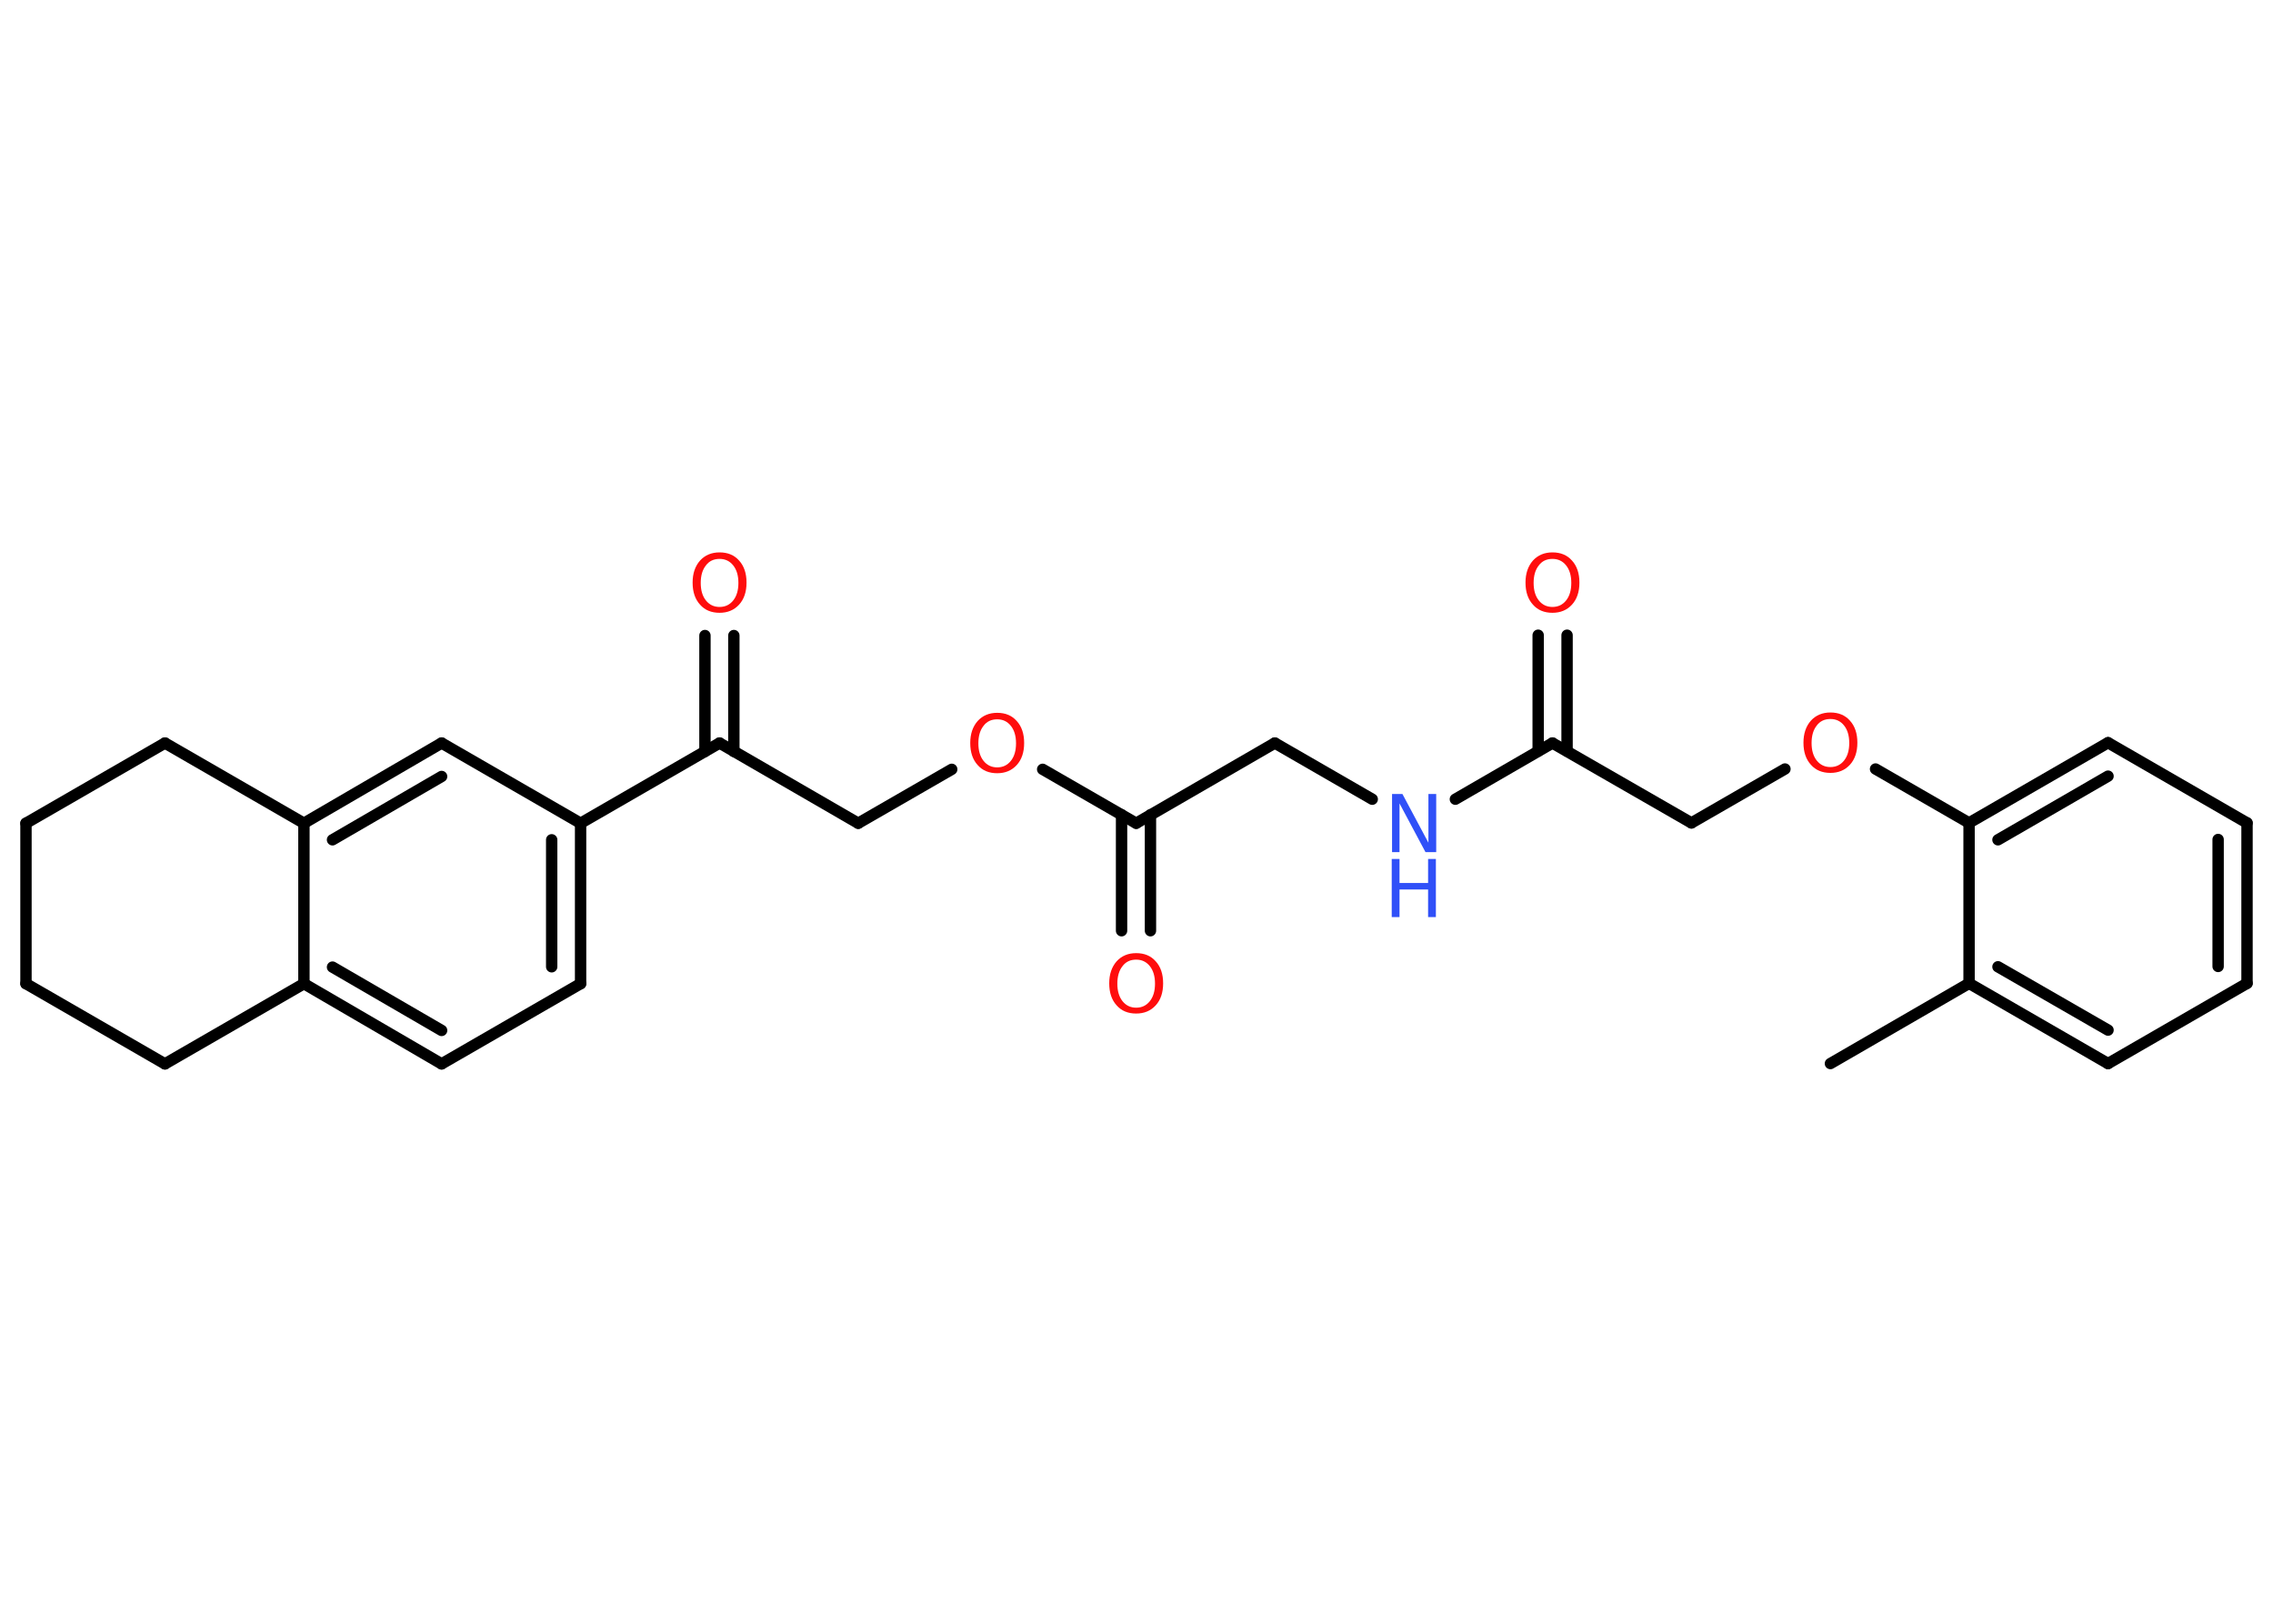 <?xml version='1.0' encoding='UTF-8'?>
<!DOCTYPE svg PUBLIC "-//W3C//DTD SVG 1.1//EN" "http://www.w3.org/Graphics/SVG/1.1/DTD/svg11.dtd">
<svg version='1.2' xmlns='http://www.w3.org/2000/svg' xmlns:xlink='http://www.w3.org/1999/xlink' width='70.0mm' height='50.0mm' viewBox='0 0 70.0 50.0'>
  <desc>Generated by the Chemistry Development Kit (http://github.com/cdk)</desc>
  <g stroke-linecap='round' stroke-linejoin='round' stroke='#000000' stroke-width='.35' fill='#FF0D0D'>
    <rect x='.0' y='.0' width='70.0' height='50.0' fill='#FFFFFF' stroke='none'/>
    <g id='mol1' class='mol'>
      <line id='mol1bnd1' class='bond' x1='56.37' y1='32.75' x2='60.64' y2='30.28'/>
      <g id='mol1bnd2' class='bond'>
        <line x1='60.64' y1='30.28' x2='64.92' y2='32.75'/>
        <line x1='61.53' y1='29.77' x2='64.92' y2='31.72'/>
      </g>
      <line id='mol1bnd3' class='bond' x1='64.92' y1='32.75' x2='69.2' y2='30.28'/>
      <g id='mol1bnd4' class='bond'>
        <line x1='69.2' y1='30.28' x2='69.2' y2='25.34'/>
        <line x1='68.31' y1='29.76' x2='68.31' y2='25.85'/>
      </g>
      <line id='mol1bnd5' class='bond' x1='69.2' y1='25.34' x2='64.92' y2='22.87'/>
      <g id='mol1bnd6' class='bond'>
        <line x1='64.92' y1='22.87' x2='60.64' y2='25.34'/>
        <line x1='64.92' y1='23.9' x2='61.53' y2='25.86'/>
      </g>
      <line id='mol1bnd7' class='bond' x1='60.64' y1='30.28' x2='60.64' y2='25.34'/>
      <line id='mol1bnd8' class='bond' x1='60.64' y1='25.34' x2='57.76' y2='23.68'/>
      <line id='mol1bnd9' class='bond' x1='54.97' y1='23.68' x2='52.09' y2='25.34'/>
      <line id='mol1bnd10' class='bond' x1='52.09' y1='25.34' x2='47.81' y2='22.88'/>
      <g id='mol1bnd11' class='bond'>
        <line x1='47.37' y1='23.13' x2='47.37' y2='19.56'/>
        <line x1='48.26' y1='23.13' x2='48.26' y2='19.56'/>
      </g>
      <line id='mol1bnd12' class='bond' x1='47.81' y1='22.88' x2='44.82' y2='24.61'/>
      <line id='mol1bnd13' class='bond' x1='42.26' y1='24.61' x2='39.26' y2='22.88'/>
      <line id='mol1bnd14' class='bond' x1='39.26' y1='22.88' x2='34.99' y2='25.35'/>
      <g id='mol1bnd15' class='bond'>
        <line x1='35.43' y1='25.09' x2='35.43' y2='28.66'/>
        <line x1='34.54' y1='25.09' x2='34.54' y2='28.66'/>
      </g>
      <line id='mol1bnd16' class='bond' x1='34.99' y1='25.35' x2='32.11' y2='23.69'/>
      <line id='mol1bnd17' class='bond' x1='29.31' y1='23.69' x2='26.43' y2='25.35'/>
      <line id='mol1bnd18' class='bond' x1='26.43' y1='25.35' x2='22.16' y2='22.88'/>
      <g id='mol1bnd19' class='bond'>
        <line x1='21.71' y1='23.14' x2='21.71' y2='19.57'/>
        <line x1='22.6' y1='23.14' x2='22.6' y2='19.57'/>
      </g>
      <line id='mol1bnd20' class='bond' x1='22.16' y1='22.88' x2='17.88' y2='25.35'/>
      <g id='mol1bnd21' class='bond'>
        <line x1='17.88' y1='30.29' x2='17.88' y2='25.35'/>
        <line x1='16.99' y1='29.77' x2='16.99' y2='25.86'/>
      </g>
      <line id='mol1bnd22' class='bond' x1='17.88' y1='30.29' x2='13.6' y2='32.76'/>
      <g id='mol1bnd23' class='bond'>
        <line x1='9.36' y1='30.29' x2='13.6' y2='32.76'/>
        <line x1='10.24' y1='29.78' x2='13.6' y2='31.73'/>
      </g>
      <line id='mol1bnd24' class='bond' x1='9.36' y1='30.29' x2='9.36' y2='25.35'/>
      <g id='mol1bnd25' class='bond'>
        <line x1='13.6' y1='22.88' x2='9.36' y2='25.35'/>
        <line x1='13.6' y1='23.91' x2='10.24' y2='25.86'/>
      </g>
      <line id='mol1bnd26' class='bond' x1='17.88' y1='25.35' x2='13.6' y2='22.88'/>
      <line id='mol1bnd27' class='bond' x1='9.36' y1='25.35' x2='5.08' y2='22.88'/>
      <line id='mol1bnd28' class='bond' x1='5.08' y1='22.88' x2='.8' y2='25.35'/>
      <line id='mol1bnd29' class='bond' x1='.8' y1='25.35' x2='.8' y2='30.29'/>
      <line id='mol1bnd30' class='bond' x1='.8' y1='30.29' x2='5.08' y2='32.76'/>
      <line id='mol1bnd31' class='bond' x1='9.36' y1='30.29' x2='5.08' y2='32.76'/>
      <path id='mol1atm8' class='atom' d='M56.37 22.14q-.27 .0 -.42 .2q-.16 .2 -.16 .54q.0 .34 .16 .54q.16 .2 .42 .2q.26 .0 .42 -.2q.16 -.2 .16 -.54q.0 -.34 -.16 -.54q-.16 -.2 -.42 -.2zM56.37 21.94q.38 .0 .6 .25q.23 .25 .23 .68q.0 .43 -.23 .68q-.23 .25 -.6 .25q-.38 .0 -.6 -.25q-.23 -.25 -.23 -.68q.0 -.42 .23 -.68q.23 -.25 .6 -.25z' stroke='none'/>
      <path id='mol1atm11' class='atom' d='M47.81 17.21q-.27 .0 -.42 .2q-.16 .2 -.16 .54q.0 .34 .16 .54q.16 .2 .42 .2q.26 .0 .42 -.2q.16 -.2 .16 -.54q.0 -.34 -.16 -.54q-.16 -.2 -.42 -.2zM47.81 17.01q.38 .0 .6 .25q.23 .25 .23 .68q.0 .43 -.23 .68q-.23 .25 -.6 .25q-.38 .0 -.6 -.25q-.23 -.25 -.23 -.68q.0 -.42 .23 -.68q.23 -.25 .6 -.25z' stroke='none'/>
      <g id='mol1atm12' class='atom'>
        <path d='M42.86 24.45h.33l.8 1.5v-1.5h.24v1.79h-.33l-.8 -1.5v1.5h-.23v-1.79z' stroke='none' fill='#3050F8'/>
        <path d='M42.86 26.45h.24v.74h.88v-.74h.24v1.79h-.24v-.85h-.88v.85h-.24v-1.79z' stroke='none' fill='#3050F8'/>
      </g>
      <path id='mol1atm15' class='atom' d='M34.99 29.55q-.27 .0 -.42 .2q-.16 .2 -.16 .54q.0 .34 .16 .54q.16 .2 .42 .2q.26 .0 .42 -.2q.16 -.2 .16 -.54q.0 -.34 -.16 -.54q-.16 -.2 -.42 -.2zM34.99 29.35q.38 .0 .6 .25q.23 .25 .23 .68q.0 .43 -.23 .68q-.23 .25 -.6 .25q-.38 .0 -.6 -.25q-.23 -.25 -.23 -.68q.0 -.42 .23 -.68q.23 -.25 .6 -.25z' stroke='none'/>
      <path id='mol1atm16' class='atom' d='M30.71 22.15q-.27 .0 -.42 .2q-.16 .2 -.16 .54q.0 .34 .16 .54q.16 .2 .42 .2q.26 .0 .42 -.2q.16 -.2 .16 -.54q.0 -.34 -.16 -.54q-.16 -.2 -.42 -.2zM30.71 21.95q.38 .0 .6 .25q.23 .25 .23 .68q.0 .43 -.23 .68q-.23 .25 -.6 .25q-.38 .0 -.6 -.25q-.23 -.25 -.23 -.68q.0 -.42 .23 -.68q.23 -.25 .6 -.25z' stroke='none'/>
      <path id='mol1atm19' class='atom' d='M22.16 17.21q-.27 .0 -.42 .2q-.16 .2 -.16 .54q.0 .34 .16 .54q.16 .2 .42 .2q.26 .0 .42 -.2q.16 -.2 .16 -.54q.0 -.34 -.16 -.54q-.16 -.2 -.42 -.2zM22.16 17.01q.38 .0 .6 .25q.23 .25 .23 .68q.0 .43 -.23 .68q-.23 .25 -.6 .25q-.38 .0 -.6 -.25q-.23 -.25 -.23 -.68q.0 -.42 .23 -.68q.23 -.25 .6 -.25z' stroke='none'/>
    </g>
  </g>
</svg>
